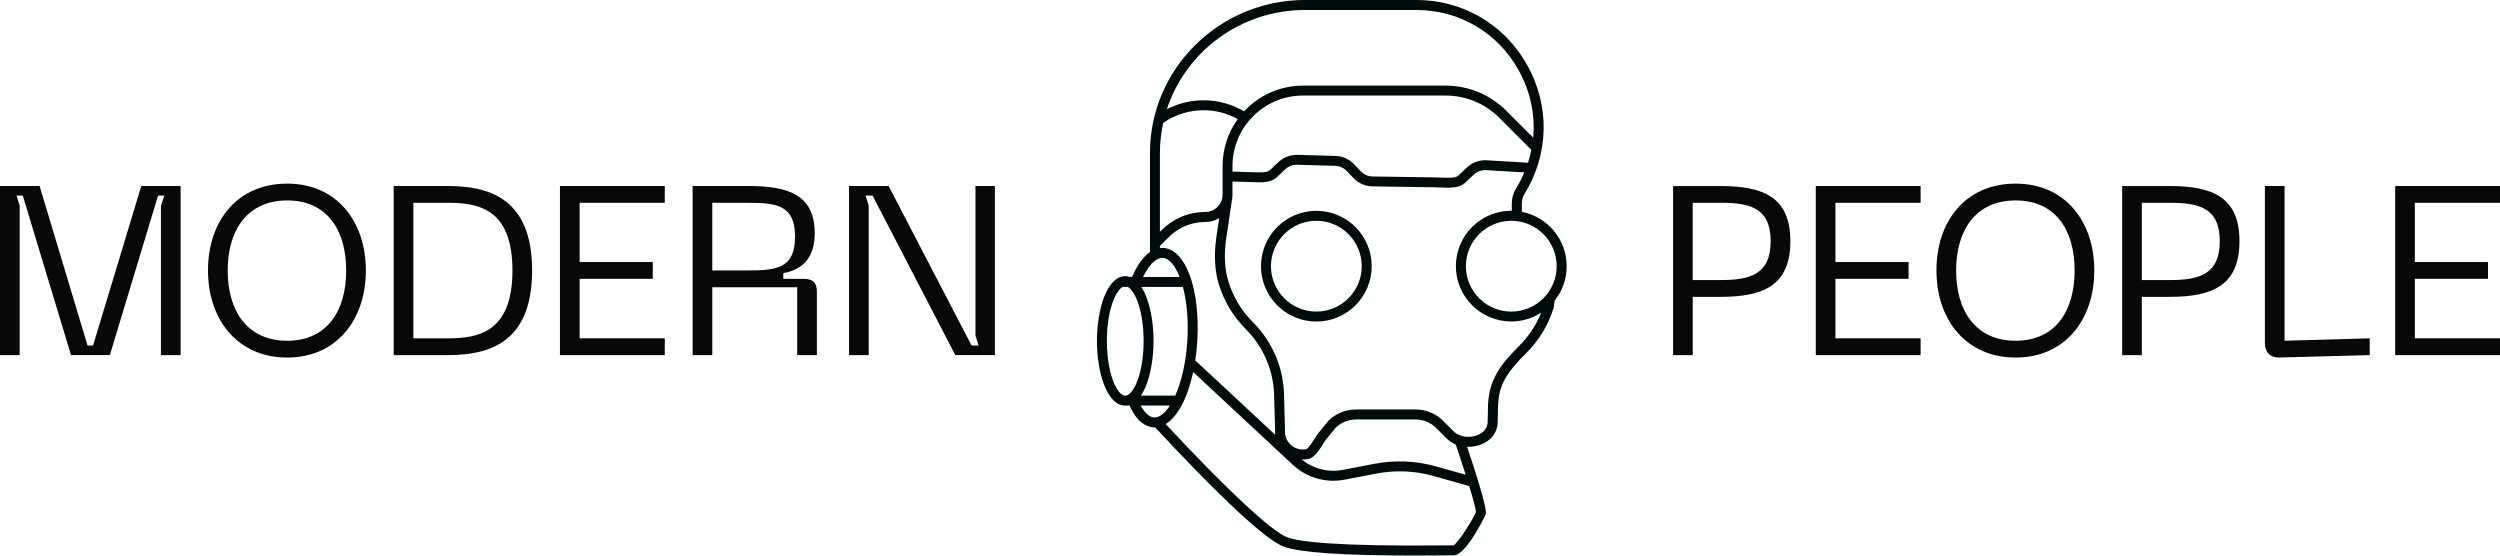<?xml version="1.0" encoding="UTF-8"?><svg xmlns="http://www.w3.org/2000/svg" viewBox="0 0 922 204.88"><defs><style>.d{fill:#000c0b;}.e{fill:#080808;}</style></defs><g id="a"/><g id="b"><g id="c"><g><g><g><path class="e" d="M0,130.97v-62.37H14.6l17.69,58.83h2.03l17.78-58.83h14.51v62.37h-7.25v-55.12l1.24-3.72h-2.3l-17.78,58.83h-14.33L8.4,72.14h-2.3l1.15,3.72v55.12H0Z"/><path class="e" d="M105.91,67.72c18.22,0,29.02,13.89,29.02,32.03s-10.79,32.12-29.02,32.12-29.2-13.89-29.2-32.12,10.79-32.03,29.2-32.03Zm0,57.95c14.69,0,21.76-10.97,21.76-25.92s-7.08-25.83-21.76-25.83-21.94,10.97-21.94,25.83,7.17,25.92,21.94,25.92Z"/><path class="e" d="M196.24,99.74c0,26.9-16.1,31.23-31.23,31.23h-19.82v-62.37h19.82c15.13,0,31.23,4.33,31.23,31.14Zm-31.23,25.04c11.06,0,23.98-1.95,23.98-25.04s-12.92-24.95-23.98-24.95h-12.56v49.99h12.56Z"/><path class="e" d="M206.51,130.97v-62.37h38.66v6.19h-31.41v21.85h26.98v6.19h-26.98v21.94h31.41v6.19h-38.66Z"/><path class="e" d="M255.44,130.97v-62.37h20.7c14.86,0,24.33,3.45,24.33,17.43,0,9.38-4.87,13.54-11.59,14.69v2.12h7.43c3.54,0,4.95,1.42,4.95,4.69v23.44h-7.25v-25.04h-31.32v25.04h-7.25Zm7.25-31.23h13.45c10.62,0,17.07-1.06,17.07-12.47s-6.46-12.47-17.07-12.47h-13.45v24.95Z"/><path class="e" d="M313.12,130.97v-62.37h14.6l30.61,58.83h2.57l-1.15-3.72v-55.12h7.17v62.37h-14.6l-30.52-58.83h-2.57l1.15,3.72v55.12h-7.25Z"/></g><g><path class="e" d="M660.28,88.95c0,16.37-10,20.53-25.74,20.53h-10.26v21.5h-7.25v-62.37h17.52c15.75,0,25.74,4.07,25.74,20.35Zm-25.66,14.33c10.62,0,18.4-1.95,18.4-14.33s-7.79-14.16-18.4-14.16h-10.35v28.49h10.35Z"/><path class="e" d="M669.66,130.97v-62.37h38.66v6.19h-31.41v21.85h26.98v6.19h-26.98v21.94h31.41v6.19h-38.66Z"/><path class="e" d="M743.36,67.72c18.22,0,29.02,13.89,29.02,32.03s-10.79,32.12-29.02,32.12-29.2-13.89-29.2-32.12,10.79-32.03,29.2-32.03Zm0,57.95c14.69,0,21.76-10.97,21.76-25.92s-7.08-25.83-21.76-25.83-21.94,10.97-21.94,25.83,7.17,25.92,21.94,25.92Z"/><path class="e" d="M825.91,88.95c0,16.37-10,20.53-25.74,20.53h-10.26v21.5h-7.25v-62.37h17.52c15.75,0,25.74,4.07,25.74,20.35Zm-25.66,14.33c10.62,0,18.4-1.95,18.4-14.33s-7.79-14.16-18.4-14.16h-10.35v28.49h10.35Z"/><path class="e" d="M840.69,131.86c-3.45,.09-5.4-1.95-5.4-5.31v-57.95h7.25v57.06l31.41-.88v6.19l-33.27,.88Z"/><path class="e" d="M883.34,130.97v-62.37h38.66v6.19h-31.41v21.85h26.98v6.19h-26.98v21.94h31.41v6.19h-38.66Z"/></g></g><g><path class="d" d="M485.47,77.75c-11.26,0-20.42,9.16-20.42,20.42s9.16,20.42,20.42,20.42,20.42-9.16,20.42-20.42-9.16-20.42-20.42-20.42Zm0,37.16c-9.23,0-16.74-7.51-16.74-16.74s7.51-16.74,16.74-16.74,16.74,7.51,16.74,16.74-7.51,16.74-16.74,16.74Z"/><path class="d" d="M577.78,98.17c0-9.93-7.13-18.22-16.53-20.04v-3.08c0-1.26,.35-2.49,1.01-3.56,9.03-14.68,9.4-32.43,.99-47.47-8.41-15.04-23.72-24.03-40.95-24.03h-41c-31.53,0-57.19,25.31-57.19,56.42v36.54c-2.47,1.71-4.72,4.83-6.6,9.19h-.82c-.54-.18-1.11-.28-1.7-.28-6.78,0-10.44,12.3-10.44,23.87s3.66,23.87,10.44,23.87c.25,0,.48-.02,.72-.05h.86c2.85,6.37,6.37,7.92,8.89,8.06,.13,0,.25,.01,.38,.01,.06,0,.12,0,.18,0,.18,.19,.48,.52,.92,.98,16.64,17.88,38.21,39.85,46.5,43,5.75,2.18,22.02,3.29,48.45,3.29,3.78,0,7.78-.02,11.98-.07,1.04-.01,1.78-.02,2.14-.02,.08,0,.14,0,.19,0,4.51,0,11.63-14.82,11.69-14.97,.23-.66,.8-2.37-6.82-25.04,2.03,.08,4.11-.32,5.97-1.21,3.15-1.52,5.07-4.2,5.27-7.36,.13-1.95,.13-5.11,.13-5.25,0-8.9,3.14-13.47,10.65-20.98,4.58-4.58,8-10.29,9.89-16.49,.1-.34,.17-.85,.29-2,.02-.18,.04-.41,.07-.61,2.78-3.49,4.45-7.9,4.45-12.7Zm-3.68,0c0,9.23-7.51,16.74-16.74,16.74s-16.74-7.51-16.74-16.74,7.51-16.74,16.74-16.74,16.74,7.51,16.74,16.74Zm-67.96-33.09c-1.66-.05-3.2-.74-4.33-1.94l-2.39-2.54c-1.81-1.92-4.26-3.02-6.9-3.09l-13.99-.4c-2.64-.07-5.15,.88-7.07,2.69l-3.03,2.86c-.54,.51-1.34,1-4.6,.9l-9.29-.27v-2.02c0-6.95,2.71-13.49,7.62-18.41,4.92-4.92,11.45-7.62,18.41-7.62h52.54c7.5,0,14.55,2.92,19.85,8.22l11.81,11.81h0c-.32,1.59-.73,3.17-1.24,4.74l-15.49-.91c-2.64-.07-5.15,.88-7.07,2.69l-3.03,2.86c-.54,.51-1.34,1-4.6,.9l-2.88-.08v-.03l-24.33-.36Zm-55.36,7.73l-.07,.44c-.64,2.82-3.16,4.93-6.17,4.93-6.09,0-11.82,2.37-16.13,6.68l-.63,.63v-29.08c0-3.8,.42-7.51,1.2-11.09,4.34-3.02,9.59-4.67,14.88-4.67,4.43,0,8.76,1.13,12.62,3.27-3.63,5.02-5.59,11.03-5.59,17.35v10.57c0,.33-.03,.65-.08,.96h-.01ZM481.29,3.68h41c15.88,0,29.99,8.28,37.74,22.14,4.38,7.83,6.17,16.46,5.41,24.93l-9.87-9.87c-6-6-13.97-9.3-22.45-9.3h-52.54c-7.93,0-15.39,3.09-21,8.7-.26,.26-.5,.52-.75,.78-4.55-2.66-9.7-4.07-14.98-4.07-4.68,0-9.33,1.14-13.49,3.25,6.95-21.19,27.15-36.56,50.93-36.56Zm-53.51,87.02l3.23-3.23c3.62-3.62,8.42-5.61,13.53-5.61,1.86,0,3.6-.52,5.1-1.41l-1.08,7.23c-.89,6.39-.57,12.17,.94,17.16,1.89,6.2,5.31,11.91,9.89,16.49,6.79,6.79,10.53,15.81,10.53,25.47l.23,7.65,.14,5.77v.13c-5.09-4.75-10.68-9.95-15.66-14.59-4.12-3.83-7.82-7.28-10.5-9.76-1.55-1.44-2.59-2.4-3.31-3.06,.36-2.43,.63-4.98,.77-7.63,1.02-18.86-4.37-33.42-12.55-33.87-.42-.02-.84,0-1.26,.06v-.8Zm5.65,55.19h-12.65c3.05-4.52,4.65-12.49,4.65-20.14s-1.55-15.36-4.5-19.92h15.33c1.36,5.09,2.07,11.71,1.66,19.28-.46,8.53-2.22,15.71-4.49,20.78Zm-4.59-50.77c2.26,.12,4.51,2.69,6.22,7.04h-13.52c2.23-4.58,4.89-7.17,7.3-7.04Zm-20.62,30.63c0-11.56,3.37-19,6.11-20.06v.14h1.62c2.68,1.46,5.81,8.77,5.81,19.92,0,11.95-3.59,19.48-6.38,20.14h-.78c-2.78-.66-6.38-8.19-6.38-20.14Zm17.43,28.2c-1.74-.09-3.49-1.66-4.98-4.39h10.8c-1.88,2.91-3.94,4.48-5.82,4.39Zm110.38,47.17c-.38,0-1.14,0-2.21,.02-41.18,.44-54.86-1.38-59.08-2.98-5.84-2.22-22.17-17.44-44.83-41.76,4.42-2.71,8.11-9.73,10.14-19.18,5.34,4.95,18.32,17.03,36.79,34.24,5.06,4.72,12.15,6.76,18.95,5.46l11.93-2.28c6.86-1.31,14.04-1.01,20.76,.86,7.91,2.2,11.63,3.27,13.37,3.79,1.45,4.76,2.44,8.42,2.49,9.51-.97,2.49-6.46,11.37-8.3,12.31Zm4.5-26.04c-2.53-.73-6.23-1.77-11.08-3.12-7.27-2.02-15.03-2.35-22.44-.93l-11.93,2.28c-5.32,1.01-10.84-.43-14.98-3.86,.14,0,.27,.02,.41,.02,.66,0,1.32-.06,1.97-.19,2.13-.42,3.86-2.95,5.75-5.96,.28-.45,.64-1.02,.72-1.12l3.6-4.41c2.03-1.99,4.71-3.09,7.55-3.09h21.95c2.88,0,5.58,1.12,7.62,3.16l3.87,3.87c.37,.37,.81,.73,1.33,1.09,.62,.43,1.3,.79,2,1.09,1.27,3.75,2.54,7.63,3.67,11.18Zm19.94-47.7c-6.87,6.87-11.73,12.58-11.73,23.58,0,.03,0,3.18-.12,5.01-.16,2.46-2.08,3.74-3.2,4.28-2.7,1.31-6.18,1.11-8.46-.47-.34-.23-.62-.46-.83-.67l-3.87-3.87c-2.73-2.73-6.36-4.23-10.22-4.23h-21.95c-3.86,0-7.49,1.5-10.22,4.23l-3.62,4.43c-.3,.32-.6,.8-1.15,1.68-.62,.99-2.5,3.99-3.34,4.3-1.83,.36-3.67-.05-5.18-1.16-1.48-1.08-2.41-2.66-2.64-4.47l-.36-13.3c0-10.58-4.12-20.53-11.6-28.01-4.16-4.16-7.26-9.33-8.97-14.96-1.36-4.48-1.64-9.72-.82-15.57l2.12-14.25c.14-.68,.22-1.38,.22-2.1v-4.87l9.18,.26c3.64,.1,5.66-.43,7.23-1.91l3.03-2.86c1.21-1.14,2.78-1.74,4.44-1.69l13.99,.4c1.66,.05,3.19,.74,4.33,1.94l2.39,2.54c1.81,1.92,4.26,3.02,6.93,3.09l23.62,.35v.02l3.57,.1c.29,0,.57,.01,.84,.01,3.12,0,4.95-.56,6.38-1.92l3.03-2.86c1.21-1.14,2.78-1.73,4.38-1.69l14.3,.84c-.86,2.03-1.88,4.02-3.07,5.95-1.01,1.65-1.55,3.55-1.55,5.48v2.71c-.07,0-.14,0-.21,0-11.26,0-20.42,9.16-20.42,20.42s9.16,20.42,20.42,20.42c4.07,0,7.86-1.2,11.05-3.26-1.8,4.49-4.5,8.62-7.93,12.05Z"/></g></g></g></g></svg>